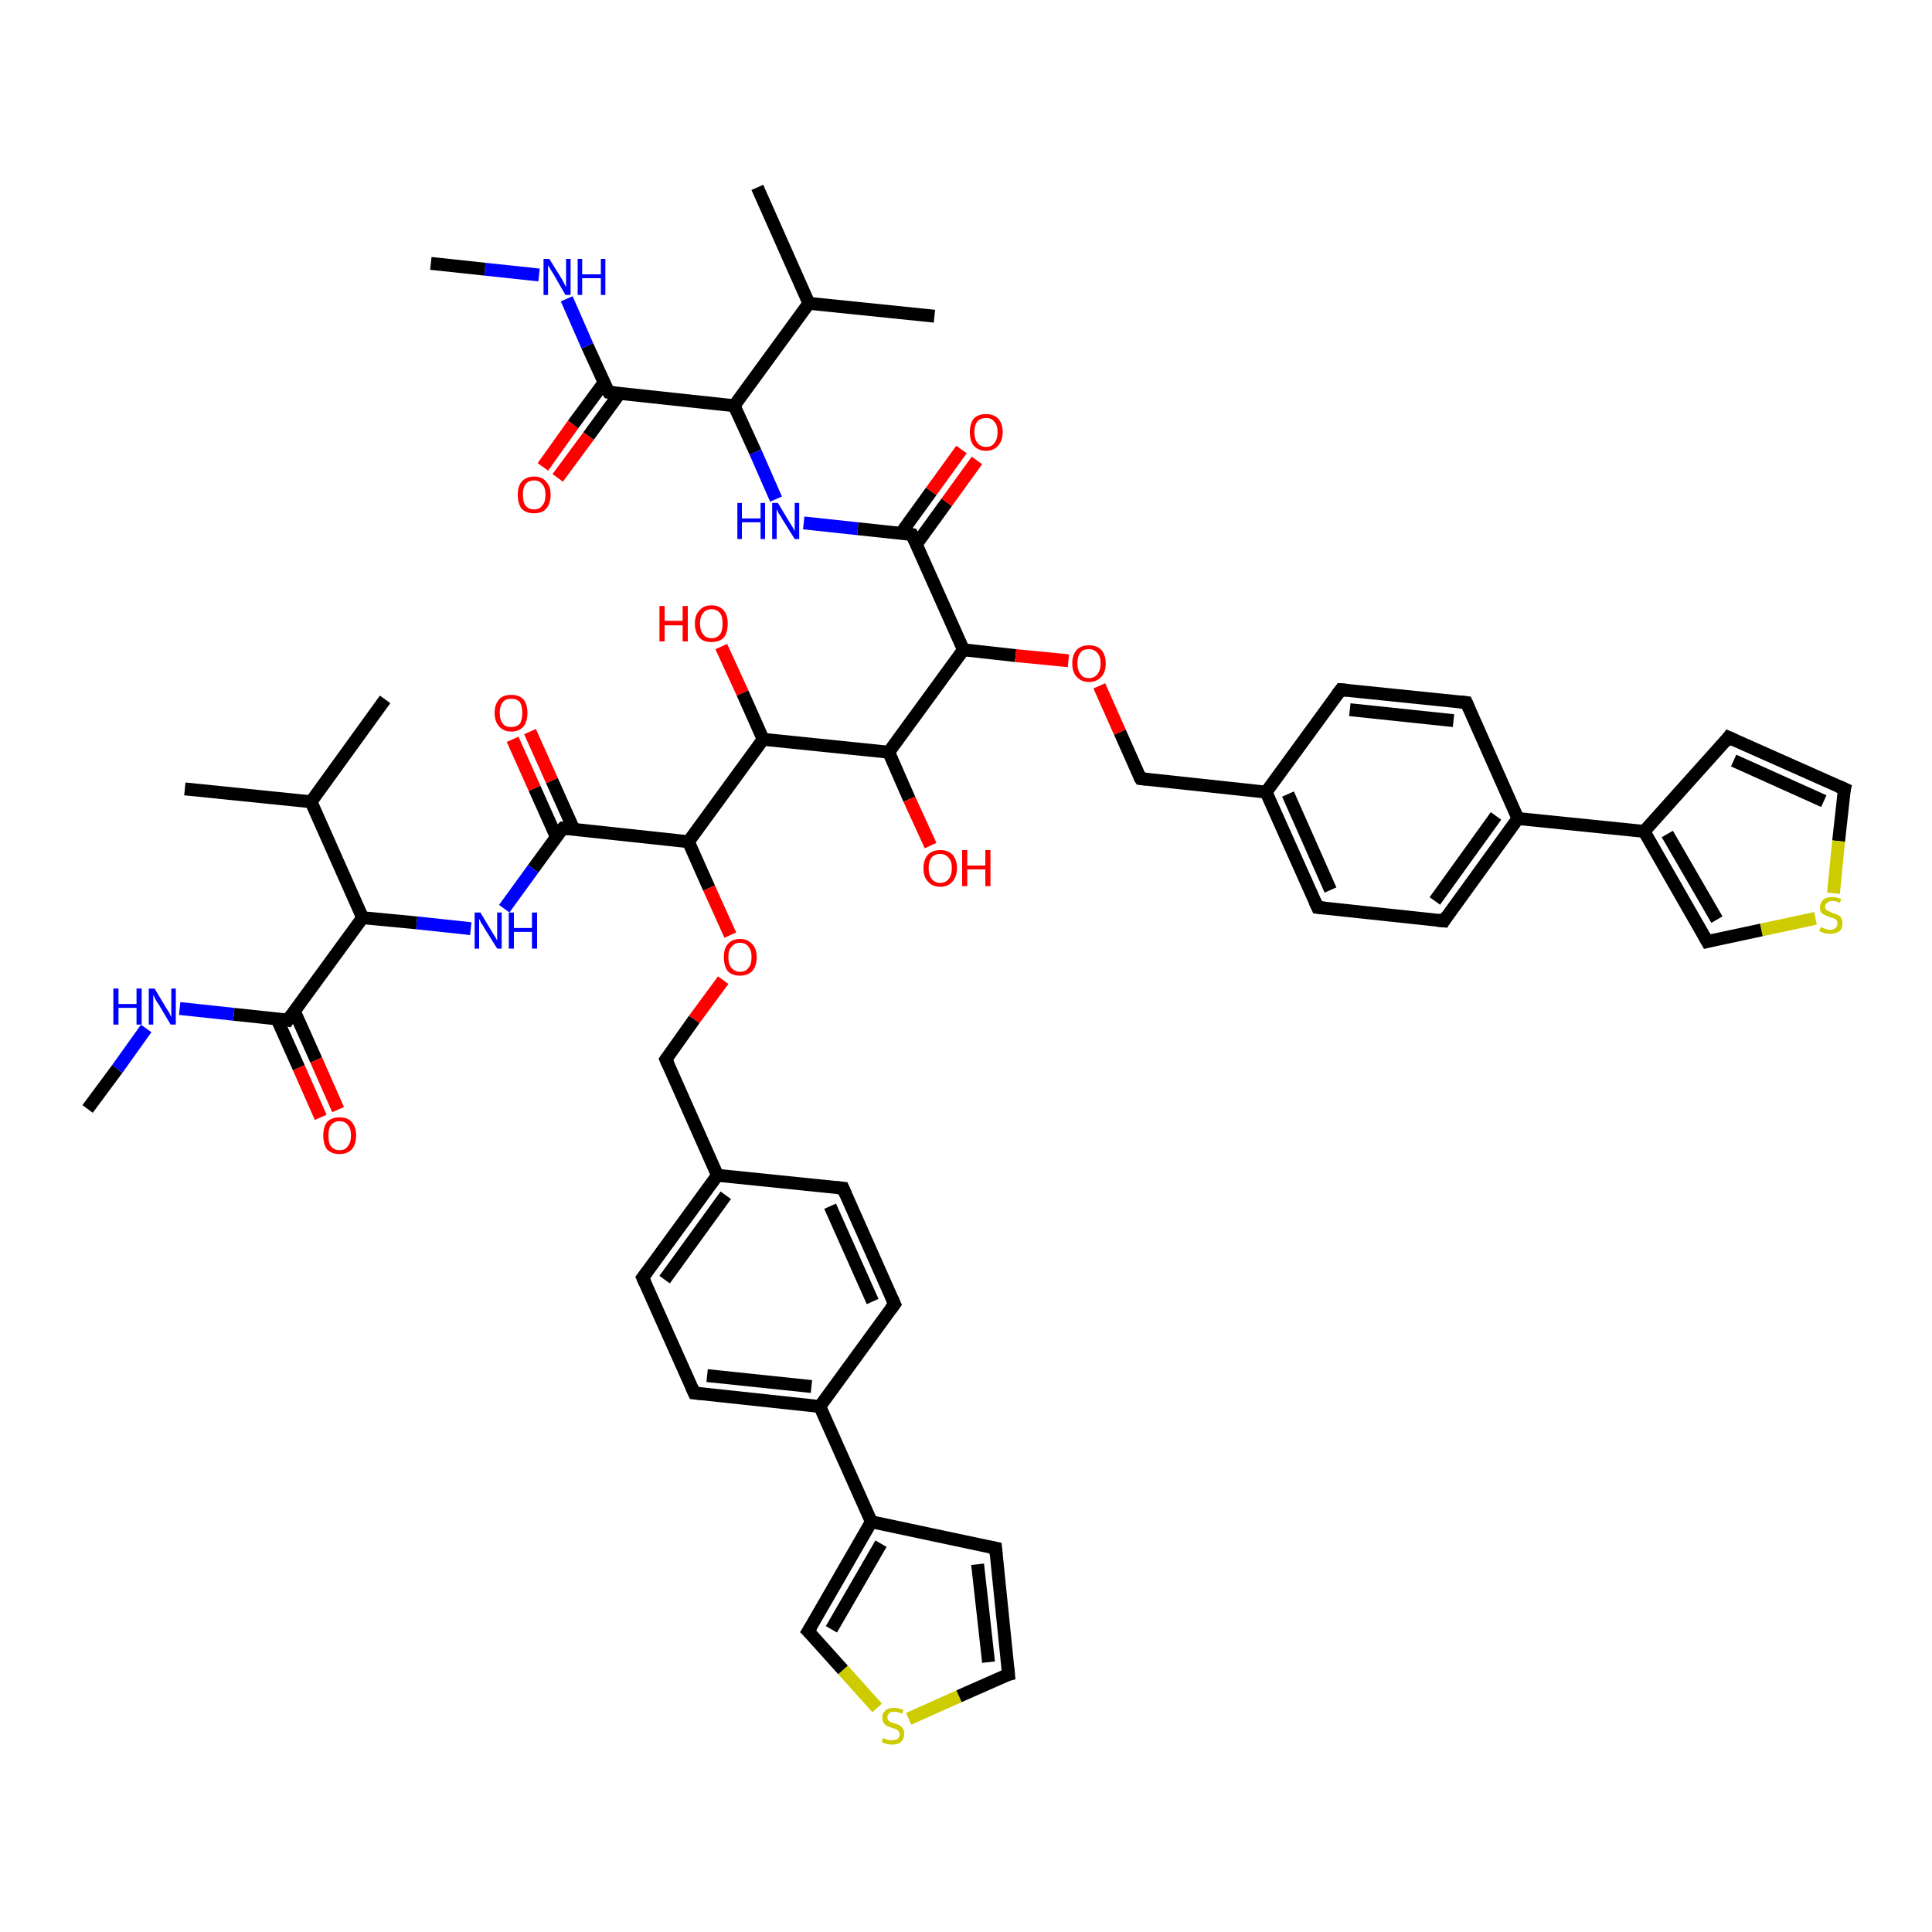 <?xml version='1.0' encoding='iso-8859-1'?>
<svg version='1.1' baseProfile='full'
              xmlns='http://www.w3.org/2000/svg'
                      xmlns:rdkit='http://www.rdkit.org/xml'
                      xmlns:xlink='http://www.w3.org/1999/xlink'
                  xml:space='preserve'
width='300px' height='300px' viewBox='0 0 300 300'>
<!-- END OF HEADER -->
<rect style='opacity:1.0;fill:#FFFFFF;stroke:none' width='300.0' height='300.0' x='0.0' y='0.0'> </rect>
<path class='bond-0 atom-0 atom-1' d='M 84.3,72.5 L 89.0,65.9' style='fill:none;fill-rule:evenodd;stroke:#FF0000;stroke-width:2.0px;stroke-linecap:butt;stroke-linejoin:miter;stroke-opacity:1' />
<path class='bond-0 atom-0 atom-1' d='M 89.0,65.9 L 93.8,59.4' style='fill:none;fill-rule:evenodd;stroke:#000000;stroke-width:2.0px;stroke-linecap:butt;stroke-linejoin:miter;stroke-opacity:1' />
<path class='bond-0 atom-0 atom-1' d='M 86.6,74.2 L 91.4,67.7' style='fill:none;fill-rule:evenodd;stroke:#FF0000;stroke-width:2.0px;stroke-linecap:butt;stroke-linejoin:miter;stroke-opacity:1' />
<path class='bond-0 atom-0 atom-1' d='M 91.4,67.7 L 96.2,61.1' style='fill:none;fill-rule:evenodd;stroke:#000000;stroke-width:2.0px;stroke-linecap:butt;stroke-linejoin:miter;stroke-opacity:1' />
<path class='bond-1 atom-1 atom-2' d='M 94.5,60.9 L 91.2,53.7' style='fill:none;fill-rule:evenodd;stroke:#000000;stroke-width:2.0px;stroke-linecap:butt;stroke-linejoin:miter;stroke-opacity:1' />
<path class='bond-1 atom-1 atom-2' d='M 91.2,53.7 L 88.0,46.4' style='fill:none;fill-rule:evenodd;stroke:#0000FF;stroke-width:2.0px;stroke-linecap:butt;stroke-linejoin:miter;stroke-opacity:1' />
<path class='bond-2 atom-2 atom-3' d='M 83.7,42.7 L 75.3,41.8' style='fill:none;fill-rule:evenodd;stroke:#0000FF;stroke-width:2.0px;stroke-linecap:butt;stroke-linejoin:miter;stroke-opacity:1' />
<path class='bond-2 atom-2 atom-3' d='M 75.3,41.8 L 66.9,40.9' style='fill:none;fill-rule:evenodd;stroke:#000000;stroke-width:2.0px;stroke-linecap:butt;stroke-linejoin:miter;stroke-opacity:1' />
<path class='bond-3 atom-1 atom-4' d='M 94.5,60.9 L 114.0,63.0' style='fill:none;fill-rule:evenodd;stroke:#000000;stroke-width:2.0px;stroke-linecap:butt;stroke-linejoin:miter;stroke-opacity:1' />
<path class='bond-4 atom-4 atom-5' d='M 114.0,63.0 L 117.3,70.2' style='fill:none;fill-rule:evenodd;stroke:#000000;stroke-width:2.0px;stroke-linecap:butt;stroke-linejoin:miter;stroke-opacity:1' />
<path class='bond-4 atom-4 atom-5' d='M 117.3,70.2 L 120.5,77.5' style='fill:none;fill-rule:evenodd;stroke:#0000FF;stroke-width:2.0px;stroke-linecap:butt;stroke-linejoin:miter;stroke-opacity:1' />
<path class='bond-5 atom-5 atom-6' d='M 124.8,81.2 L 133.2,82.1' style='fill:none;fill-rule:evenodd;stroke:#0000FF;stroke-width:2.0px;stroke-linecap:butt;stroke-linejoin:miter;stroke-opacity:1' />
<path class='bond-5 atom-5 atom-6' d='M 133.2,82.1 L 141.6,83.0' style='fill:none;fill-rule:evenodd;stroke:#000000;stroke-width:2.0px;stroke-linecap:butt;stroke-linejoin:miter;stroke-opacity:1' />
<path class='bond-6 atom-6 atom-7' d='M 142.3,84.5 L 147.0,78.0' style='fill:none;fill-rule:evenodd;stroke:#000000;stroke-width:2.0px;stroke-linecap:butt;stroke-linejoin:miter;stroke-opacity:1' />
<path class='bond-6 atom-6 atom-7' d='M 147.0,78.0 L 151.7,71.5' style='fill:none;fill-rule:evenodd;stroke:#FF0000;stroke-width:2.0px;stroke-linecap:butt;stroke-linejoin:miter;stroke-opacity:1' />
<path class='bond-6 atom-6 atom-7' d='M 139.9,82.8 L 144.6,76.3' style='fill:none;fill-rule:evenodd;stroke:#000000;stroke-width:2.0px;stroke-linecap:butt;stroke-linejoin:miter;stroke-opacity:1' />
<path class='bond-6 atom-6 atom-7' d='M 144.6,76.3 L 149.3,69.8' style='fill:none;fill-rule:evenodd;stroke:#FF0000;stroke-width:2.0px;stroke-linecap:butt;stroke-linejoin:miter;stroke-opacity:1' />
<path class='bond-7 atom-6 atom-8' d='M 141.6,83.0 L 149.6,100.9' style='fill:none;fill-rule:evenodd;stroke:#000000;stroke-width:2.0px;stroke-linecap:butt;stroke-linejoin:miter;stroke-opacity:1' />
<path class='bond-8 atom-8 atom-9' d='M 149.6,100.9 L 157.7,101.8' style='fill:none;fill-rule:evenodd;stroke:#000000;stroke-width:2.0px;stroke-linecap:butt;stroke-linejoin:miter;stroke-opacity:1' />
<path class='bond-8 atom-8 atom-9' d='M 157.7,101.8 L 165.9,102.6' style='fill:none;fill-rule:evenodd;stroke:#FF0000;stroke-width:2.0px;stroke-linecap:butt;stroke-linejoin:miter;stroke-opacity:1' />
<path class='bond-9 atom-9 atom-10' d='M 170.7,106.5 L 173.9,113.7' style='fill:none;fill-rule:evenodd;stroke:#FF0000;stroke-width:2.0px;stroke-linecap:butt;stroke-linejoin:miter;stroke-opacity:1' />
<path class='bond-9 atom-9 atom-10' d='M 173.9,113.7 L 177.1,120.9' style='fill:none;fill-rule:evenodd;stroke:#000000;stroke-width:2.0px;stroke-linecap:butt;stroke-linejoin:miter;stroke-opacity:1' />
<path class='bond-10 atom-10 atom-11' d='M 177.1,120.9 L 196.6,123.0' style='fill:none;fill-rule:evenodd;stroke:#000000;stroke-width:2.0px;stroke-linecap:butt;stroke-linejoin:miter;stroke-opacity:1' />
<path class='bond-11 atom-11 atom-12' d='M 196.6,123.0 L 204.6,140.9' style='fill:none;fill-rule:evenodd;stroke:#000000;stroke-width:2.0px;stroke-linecap:butt;stroke-linejoin:miter;stroke-opacity:1' />
<path class='bond-11 atom-11 atom-12' d='M 200.0,123.3 L 206.6,138.2' style='fill:none;fill-rule:evenodd;stroke:#000000;stroke-width:2.0px;stroke-linecap:butt;stroke-linejoin:miter;stroke-opacity:1' />
<path class='bond-12 atom-12 atom-13' d='M 204.6,140.9 L 224.2,143.0' style='fill:none;fill-rule:evenodd;stroke:#000000;stroke-width:2.0px;stroke-linecap:butt;stroke-linejoin:miter;stroke-opacity:1' />
<path class='bond-13 atom-13 atom-14' d='M 224.2,143.0 L 235.7,127.1' style='fill:none;fill-rule:evenodd;stroke:#000000;stroke-width:2.0px;stroke-linecap:butt;stroke-linejoin:miter;stroke-opacity:1' />
<path class='bond-13 atom-13 atom-14' d='M 222.8,139.9 L 232.3,126.7' style='fill:none;fill-rule:evenodd;stroke:#000000;stroke-width:2.0px;stroke-linecap:butt;stroke-linejoin:miter;stroke-opacity:1' />
<path class='bond-14 atom-14 atom-15' d='M 235.7,127.1 L 255.3,129.1' style='fill:none;fill-rule:evenodd;stroke:#000000;stroke-width:2.0px;stroke-linecap:butt;stroke-linejoin:miter;stroke-opacity:1' />
<path class='bond-15 atom-15 atom-16' d='M 255.3,129.1 L 268.4,114.5' style='fill:none;fill-rule:evenodd;stroke:#000000;stroke-width:2.0px;stroke-linecap:butt;stroke-linejoin:miter;stroke-opacity:1' />
<path class='bond-16 atom-16 atom-17' d='M 268.4,114.5 L 286.4,122.5' style='fill:none;fill-rule:evenodd;stroke:#000000;stroke-width:2.0px;stroke-linecap:butt;stroke-linejoin:miter;stroke-opacity:1' />
<path class='bond-16 atom-16 atom-17' d='M 269.2,118.1 L 283.2,124.4' style='fill:none;fill-rule:evenodd;stroke:#000000;stroke-width:2.0px;stroke-linecap:butt;stroke-linejoin:miter;stroke-opacity:1' />
<path class='bond-17 atom-17 atom-18' d='M 286.4,122.5 L 285.5,130.6' style='fill:none;fill-rule:evenodd;stroke:#000000;stroke-width:2.0px;stroke-linecap:butt;stroke-linejoin:miter;stroke-opacity:1' />
<path class='bond-17 atom-17 atom-18' d='M 285.5,130.6 L 284.7,138.7' style='fill:none;fill-rule:evenodd;stroke:#CCCC00;stroke-width:2.0px;stroke-linecap:butt;stroke-linejoin:miter;stroke-opacity:1' />
<path class='bond-18 atom-18 atom-19' d='M 281.9,142.6 L 273.5,144.4' style='fill:none;fill-rule:evenodd;stroke:#CCCC00;stroke-width:2.0px;stroke-linecap:butt;stroke-linejoin:miter;stroke-opacity:1' />
<path class='bond-18 atom-18 atom-19' d='M 273.5,144.4 L 265.1,146.2' style='fill:none;fill-rule:evenodd;stroke:#000000;stroke-width:2.0px;stroke-linecap:butt;stroke-linejoin:miter;stroke-opacity:1' />
<path class='bond-19 atom-14 atom-20' d='M 235.7,127.1 L 227.7,109.1' style='fill:none;fill-rule:evenodd;stroke:#000000;stroke-width:2.0px;stroke-linecap:butt;stroke-linejoin:miter;stroke-opacity:1' />
<path class='bond-20 atom-20 atom-21' d='M 227.7,109.1 L 208.2,107.1' style='fill:none;fill-rule:evenodd;stroke:#000000;stroke-width:2.0px;stroke-linecap:butt;stroke-linejoin:miter;stroke-opacity:1' />
<path class='bond-20 atom-20 atom-21' d='M 225.7,111.9 L 209.6,110.2' style='fill:none;fill-rule:evenodd;stroke:#000000;stroke-width:2.0px;stroke-linecap:butt;stroke-linejoin:miter;stroke-opacity:1' />
<path class='bond-21 atom-8 atom-22' d='M 149.6,100.9 L 138.0,116.8' style='fill:none;fill-rule:evenodd;stroke:#000000;stroke-width:2.0px;stroke-linecap:butt;stroke-linejoin:miter;stroke-opacity:1' />
<path class='bond-22 atom-22 atom-23' d='M 138.0,116.8 L 141.2,124.1' style='fill:none;fill-rule:evenodd;stroke:#000000;stroke-width:2.0px;stroke-linecap:butt;stroke-linejoin:miter;stroke-opacity:1' />
<path class='bond-22 atom-22 atom-23' d='M 141.2,124.1 L 144.5,131.3' style='fill:none;fill-rule:evenodd;stroke:#FF0000;stroke-width:2.0px;stroke-linecap:butt;stroke-linejoin:miter;stroke-opacity:1' />
<path class='bond-23 atom-22 atom-24' d='M 138.0,116.8 L 118.5,114.8' style='fill:none;fill-rule:evenodd;stroke:#000000;stroke-width:2.0px;stroke-linecap:butt;stroke-linejoin:miter;stroke-opacity:1' />
<path class='bond-24 atom-24 atom-25' d='M 118.5,114.8 L 115.3,107.6' style='fill:none;fill-rule:evenodd;stroke:#000000;stroke-width:2.0px;stroke-linecap:butt;stroke-linejoin:miter;stroke-opacity:1' />
<path class='bond-24 atom-24 atom-25' d='M 115.3,107.6 L 112.0,100.4' style='fill:none;fill-rule:evenodd;stroke:#FF0000;stroke-width:2.0px;stroke-linecap:butt;stroke-linejoin:miter;stroke-opacity:1' />
<path class='bond-25 atom-24 atom-26' d='M 118.5,114.8 L 106.9,130.7' style='fill:none;fill-rule:evenodd;stroke:#000000;stroke-width:2.0px;stroke-linecap:butt;stroke-linejoin:miter;stroke-opacity:1' />
<path class='bond-26 atom-26 atom-27' d='M 106.9,130.7 L 110.1,137.9' style='fill:none;fill-rule:evenodd;stroke:#000000;stroke-width:2.0px;stroke-linecap:butt;stroke-linejoin:miter;stroke-opacity:1' />
<path class='bond-26 atom-26 atom-27' d='M 110.1,137.9 L 113.4,145.2' style='fill:none;fill-rule:evenodd;stroke:#FF0000;stroke-width:2.0px;stroke-linecap:butt;stroke-linejoin:miter;stroke-opacity:1' />
<path class='bond-27 atom-27 atom-28' d='M 112.3,152.2 L 107.8,158.3' style='fill:none;fill-rule:evenodd;stroke:#FF0000;stroke-width:2.0px;stroke-linecap:butt;stroke-linejoin:miter;stroke-opacity:1' />
<path class='bond-27 atom-27 atom-28' d='M 107.8,158.3 L 103.4,164.5' style='fill:none;fill-rule:evenodd;stroke:#000000;stroke-width:2.0px;stroke-linecap:butt;stroke-linejoin:miter;stroke-opacity:1' />
<path class='bond-28 atom-28 atom-29' d='M 103.4,164.5 L 111.4,182.5' style='fill:none;fill-rule:evenodd;stroke:#000000;stroke-width:2.0px;stroke-linecap:butt;stroke-linejoin:miter;stroke-opacity:1' />
<path class='bond-29 atom-29 atom-30' d='M 111.4,182.5 L 99.8,198.4' style='fill:none;fill-rule:evenodd;stroke:#000000;stroke-width:2.0px;stroke-linecap:butt;stroke-linejoin:miter;stroke-opacity:1' />
<path class='bond-29 atom-29 atom-30' d='M 112.7,185.6 L 103.2,198.7' style='fill:none;fill-rule:evenodd;stroke:#000000;stroke-width:2.0px;stroke-linecap:butt;stroke-linejoin:miter;stroke-opacity:1' />
<path class='bond-30 atom-30 atom-31' d='M 99.8,198.4 L 107.8,216.3' style='fill:none;fill-rule:evenodd;stroke:#000000;stroke-width:2.0px;stroke-linecap:butt;stroke-linejoin:miter;stroke-opacity:1' />
<path class='bond-31 atom-31 atom-32' d='M 107.8,216.3 L 127.3,218.4' style='fill:none;fill-rule:evenodd;stroke:#000000;stroke-width:2.0px;stroke-linecap:butt;stroke-linejoin:miter;stroke-opacity:1' />
<path class='bond-31 atom-31 atom-32' d='M 109.8,213.6 L 126.0,215.3' style='fill:none;fill-rule:evenodd;stroke:#000000;stroke-width:2.0px;stroke-linecap:butt;stroke-linejoin:miter;stroke-opacity:1' />
<path class='bond-32 atom-32 atom-33' d='M 127.3,218.4 L 135.3,236.3' style='fill:none;fill-rule:evenodd;stroke:#000000;stroke-width:2.0px;stroke-linecap:butt;stroke-linejoin:miter;stroke-opacity:1' />
<path class='bond-33 atom-33 atom-34' d='M 135.3,236.3 L 154.6,240.4' style='fill:none;fill-rule:evenodd;stroke:#000000;stroke-width:2.0px;stroke-linecap:butt;stroke-linejoin:miter;stroke-opacity:1' />
<path class='bond-34 atom-34 atom-35' d='M 154.6,240.4 L 156.6,260.0' style='fill:none;fill-rule:evenodd;stroke:#000000;stroke-width:2.0px;stroke-linecap:butt;stroke-linejoin:miter;stroke-opacity:1' />
<path class='bond-34 atom-34 atom-35' d='M 151.8,242.9 L 153.5,258.1' style='fill:none;fill-rule:evenodd;stroke:#000000;stroke-width:2.0px;stroke-linecap:butt;stroke-linejoin:miter;stroke-opacity:1' />
<path class='bond-35 atom-35 atom-36' d='M 156.6,260.0 L 148.9,263.4' style='fill:none;fill-rule:evenodd;stroke:#000000;stroke-width:2.0px;stroke-linecap:butt;stroke-linejoin:miter;stroke-opacity:1' />
<path class='bond-35 atom-35 atom-36' d='M 148.9,263.4 L 141.1,266.9' style='fill:none;fill-rule:evenodd;stroke:#CCCC00;stroke-width:2.0px;stroke-linecap:butt;stroke-linejoin:miter;stroke-opacity:1' />
<path class='bond-36 atom-36 atom-37' d='M 136.2,265.2 L 130.9,259.3' style='fill:none;fill-rule:evenodd;stroke:#CCCC00;stroke-width:2.0px;stroke-linecap:butt;stroke-linejoin:miter;stroke-opacity:1' />
<path class='bond-36 atom-36 atom-37' d='M 130.9,259.3 L 125.5,253.3' style='fill:none;fill-rule:evenodd;stroke:#000000;stroke-width:2.0px;stroke-linecap:butt;stroke-linejoin:miter;stroke-opacity:1' />
<path class='bond-37 atom-32 atom-38' d='M 127.3,218.4 L 138.9,202.5' style='fill:none;fill-rule:evenodd;stroke:#000000;stroke-width:2.0px;stroke-linecap:butt;stroke-linejoin:miter;stroke-opacity:1' />
<path class='bond-38 atom-38 atom-39' d='M 138.9,202.5 L 130.9,184.5' style='fill:none;fill-rule:evenodd;stroke:#000000;stroke-width:2.0px;stroke-linecap:butt;stroke-linejoin:miter;stroke-opacity:1' />
<path class='bond-38 atom-38 atom-39' d='M 135.5,202.1 L 128.9,187.3' style='fill:none;fill-rule:evenodd;stroke:#000000;stroke-width:2.0px;stroke-linecap:butt;stroke-linejoin:miter;stroke-opacity:1' />
<path class='bond-39 atom-26 atom-40' d='M 106.9,130.7 L 87.4,128.6' style='fill:none;fill-rule:evenodd;stroke:#000000;stroke-width:2.0px;stroke-linecap:butt;stroke-linejoin:miter;stroke-opacity:1' />
<path class='bond-40 atom-40 atom-41' d='M 89.1,128.8 L 85.7,121.2' style='fill:none;fill-rule:evenodd;stroke:#000000;stroke-width:2.0px;stroke-linecap:butt;stroke-linejoin:miter;stroke-opacity:1' />
<path class='bond-40 atom-40 atom-41' d='M 85.7,121.2 L 82.3,113.6' style='fill:none;fill-rule:evenodd;stroke:#FF0000;stroke-width:2.0px;stroke-linecap:butt;stroke-linejoin:miter;stroke-opacity:1' />
<path class='bond-40 atom-40 atom-41' d='M 86.4,130.0 L 83.0,122.4' style='fill:none;fill-rule:evenodd;stroke:#000000;stroke-width:2.0px;stroke-linecap:butt;stroke-linejoin:miter;stroke-opacity:1' />
<path class='bond-40 atom-40 atom-41' d='M 83.0,122.4 L 79.6,114.8' style='fill:none;fill-rule:evenodd;stroke:#FF0000;stroke-width:2.0px;stroke-linecap:butt;stroke-linejoin:miter;stroke-opacity:1' />
<path class='bond-41 atom-40 atom-42' d='M 87.4,128.6 L 82.8,134.9' style='fill:none;fill-rule:evenodd;stroke:#000000;stroke-width:2.0px;stroke-linecap:butt;stroke-linejoin:miter;stroke-opacity:1' />
<path class='bond-41 atom-40 atom-42' d='M 82.8,134.9 L 78.3,141.1' style='fill:none;fill-rule:evenodd;stroke:#0000FF;stroke-width:2.0px;stroke-linecap:butt;stroke-linejoin:miter;stroke-opacity:1' />
<path class='bond-42 atom-42 atom-43' d='M 73.1,144.2 L 64.7,143.3' style='fill:none;fill-rule:evenodd;stroke:#0000FF;stroke-width:2.0px;stroke-linecap:butt;stroke-linejoin:miter;stroke-opacity:1' />
<path class='bond-42 atom-42 atom-43' d='M 64.7,143.3 L 56.3,142.5' style='fill:none;fill-rule:evenodd;stroke:#000000;stroke-width:2.0px;stroke-linecap:butt;stroke-linejoin:miter;stroke-opacity:1' />
<path class='bond-43 atom-43 atom-44' d='M 56.3,142.5 L 44.7,158.4' style='fill:none;fill-rule:evenodd;stroke:#000000;stroke-width:2.0px;stroke-linecap:butt;stroke-linejoin:miter;stroke-opacity:1' />
<path class='bond-44 atom-44 atom-45' d='M 43.0,158.2 L 46.4,165.8' style='fill:none;fill-rule:evenodd;stroke:#000000;stroke-width:2.0px;stroke-linecap:butt;stroke-linejoin:miter;stroke-opacity:1' />
<path class='bond-44 atom-44 atom-45' d='M 46.4,165.8 L 49.8,173.5' style='fill:none;fill-rule:evenodd;stroke:#FF0000;stroke-width:2.0px;stroke-linecap:butt;stroke-linejoin:miter;stroke-opacity:1' />
<path class='bond-44 atom-44 atom-45' d='M 45.7,157.0 L 49.1,164.6' style='fill:none;fill-rule:evenodd;stroke:#000000;stroke-width:2.0px;stroke-linecap:butt;stroke-linejoin:miter;stroke-opacity:1' />
<path class='bond-44 atom-44 atom-45' d='M 49.1,164.6 L 52.5,172.3' style='fill:none;fill-rule:evenodd;stroke:#FF0000;stroke-width:2.0px;stroke-linecap:butt;stroke-linejoin:miter;stroke-opacity:1' />
<path class='bond-45 atom-44 atom-46' d='M 44.7,158.4 L 36.3,157.5' style='fill:none;fill-rule:evenodd;stroke:#000000;stroke-width:2.0px;stroke-linecap:butt;stroke-linejoin:miter;stroke-opacity:1' />
<path class='bond-45 atom-44 atom-46' d='M 36.3,157.5 L 27.9,156.6' style='fill:none;fill-rule:evenodd;stroke:#0000FF;stroke-width:2.0px;stroke-linecap:butt;stroke-linejoin:miter;stroke-opacity:1' />
<path class='bond-46 atom-46 atom-47' d='M 22.7,159.7 L 18.2,166.0' style='fill:none;fill-rule:evenodd;stroke:#0000FF;stroke-width:2.0px;stroke-linecap:butt;stroke-linejoin:miter;stroke-opacity:1' />
<path class='bond-46 atom-46 atom-47' d='M 18.2,166.0 L 13.6,172.2' style='fill:none;fill-rule:evenodd;stroke:#000000;stroke-width:2.0px;stroke-linecap:butt;stroke-linejoin:miter;stroke-opacity:1' />
<path class='bond-47 atom-43 atom-48' d='M 56.3,142.5 L 48.3,124.5' style='fill:none;fill-rule:evenodd;stroke:#000000;stroke-width:2.0px;stroke-linecap:butt;stroke-linejoin:miter;stroke-opacity:1' />
<path class='bond-48 atom-48 atom-49' d='M 48.3,124.5 L 28.7,122.5' style='fill:none;fill-rule:evenodd;stroke:#000000;stroke-width:2.0px;stroke-linecap:butt;stroke-linejoin:miter;stroke-opacity:1' />
<path class='bond-49 atom-48 atom-50' d='M 48.3,124.5 L 59.8,108.6' style='fill:none;fill-rule:evenodd;stroke:#000000;stroke-width:2.0px;stroke-linecap:butt;stroke-linejoin:miter;stroke-opacity:1' />
<path class='bond-50 atom-4 atom-51' d='M 114.0,63.0 L 125.6,47.1' style='fill:none;fill-rule:evenodd;stroke:#000000;stroke-width:2.0px;stroke-linecap:butt;stroke-linejoin:miter;stroke-opacity:1' />
<path class='bond-51 atom-51 atom-52' d='M 125.6,47.1 L 117.6,29.1' style='fill:none;fill-rule:evenodd;stroke:#000000;stroke-width:2.0px;stroke-linecap:butt;stroke-linejoin:miter;stroke-opacity:1' />
<path class='bond-52 atom-51 atom-53' d='M 125.6,47.1 L 145.1,49.1' style='fill:none;fill-rule:evenodd;stroke:#000000;stroke-width:2.0px;stroke-linecap:butt;stroke-linejoin:miter;stroke-opacity:1' />
<path class='bond-53 atom-19 atom-15' d='M 265.1,146.2 L 255.3,129.1' style='fill:none;fill-rule:evenodd;stroke:#000000;stroke-width:2.0px;stroke-linecap:butt;stroke-linejoin:miter;stroke-opacity:1' />
<path class='bond-53 atom-19 atom-15' d='M 266.6,142.8 L 258.9,129.5' style='fill:none;fill-rule:evenodd;stroke:#000000;stroke-width:2.0px;stroke-linecap:butt;stroke-linejoin:miter;stroke-opacity:1' />
<path class='bond-54 atom-21 atom-11' d='M 208.2,107.1 L 196.6,123.0' style='fill:none;fill-rule:evenodd;stroke:#000000;stroke-width:2.0px;stroke-linecap:butt;stroke-linejoin:miter;stroke-opacity:1' />
<path class='bond-55 atom-37 atom-33' d='M 125.5,253.3 L 135.3,236.3' style='fill:none;fill-rule:evenodd;stroke:#000000;stroke-width:2.0px;stroke-linecap:butt;stroke-linejoin:miter;stroke-opacity:1' />
<path class='bond-55 atom-37 atom-33' d='M 129.1,253.0 L 136.8,239.7' style='fill:none;fill-rule:evenodd;stroke:#000000;stroke-width:2.0px;stroke-linecap:butt;stroke-linejoin:miter;stroke-opacity:1' />
<path class='bond-56 atom-39 atom-29' d='M 130.9,184.5 L 111.4,182.5' style='fill:none;fill-rule:evenodd;stroke:#000000;stroke-width:2.0px;stroke-linecap:butt;stroke-linejoin:miter;stroke-opacity:1' />
<path d='M 94.3,60.6 L 94.5,60.9 L 95.5,61.0' style='fill:none;stroke:#000000;stroke-width:2.0px;stroke-linecap:butt;stroke-linejoin:miter;stroke-opacity:1;' />
<path d='M 141.1,82.9 L 141.6,83.0 L 142.0,83.9' style='fill:none;stroke:#000000;stroke-width:2.0px;stroke-linecap:butt;stroke-linejoin:miter;stroke-opacity:1;' />
<path d='M 176.9,120.6 L 177.1,120.9 L 178.1,121.0' style='fill:none;stroke:#000000;stroke-width:2.0px;stroke-linecap:butt;stroke-linejoin:miter;stroke-opacity:1;' />
<path d='M 204.2,140.0 L 204.6,140.9 L 205.6,141.0' style='fill:none;stroke:#000000;stroke-width:2.0px;stroke-linecap:butt;stroke-linejoin:miter;stroke-opacity:1;' />
<path d='M 223.2,142.9 L 224.2,143.0 L 224.7,142.2' style='fill:none;stroke:#000000;stroke-width:2.0px;stroke-linecap:butt;stroke-linejoin:miter;stroke-opacity:1;' />
<path d='M 267.8,115.3 L 268.4,114.5 L 269.3,114.9' style='fill:none;stroke:#000000;stroke-width:2.0px;stroke-linecap:butt;stroke-linejoin:miter;stroke-opacity:1;' />
<path d='M 285.5,122.1 L 286.4,122.5 L 286.3,122.9' style='fill:none;stroke:#000000;stroke-width:2.0px;stroke-linecap:butt;stroke-linejoin:miter;stroke-opacity:1;' />
<path d='M 265.5,146.1 L 265.1,146.2 L 264.6,145.3' style='fill:none;stroke:#000000;stroke-width:2.0px;stroke-linecap:butt;stroke-linejoin:miter;stroke-opacity:1;' />
<path d='M 228.1,110.0 L 227.7,109.1 L 226.7,109.0' style='fill:none;stroke:#000000;stroke-width:2.0px;stroke-linecap:butt;stroke-linejoin:miter;stroke-opacity:1;' />
<path d='M 209.2,107.2 L 208.2,107.1 L 207.6,107.9' style='fill:none;stroke:#000000;stroke-width:2.0px;stroke-linecap:butt;stroke-linejoin:miter;stroke-opacity:1;' />
<path d='M 103.6,164.2 L 103.4,164.5 L 103.8,165.4' style='fill:none;stroke:#000000;stroke-width:2.0px;stroke-linecap:butt;stroke-linejoin:miter;stroke-opacity:1;' />
<path d='M 100.4,197.6 L 99.8,198.4 L 100.2,199.3' style='fill:none;stroke:#000000;stroke-width:2.0px;stroke-linecap:butt;stroke-linejoin:miter;stroke-opacity:1;' />
<path d='M 107.4,215.4 L 107.8,216.3 L 108.8,216.4' style='fill:none;stroke:#000000;stroke-width:2.0px;stroke-linecap:butt;stroke-linejoin:miter;stroke-opacity:1;' />
<path d='M 153.6,240.2 L 154.6,240.4 L 154.7,241.4' style='fill:none;stroke:#000000;stroke-width:2.0px;stroke-linecap:butt;stroke-linejoin:miter;stroke-opacity:1;' />
<path d='M 156.5,259.0 L 156.6,260.0 L 156.2,260.1' style='fill:none;stroke:#000000;stroke-width:2.0px;stroke-linecap:butt;stroke-linejoin:miter;stroke-opacity:1;' />
<path d='M 125.8,253.6 L 125.5,253.3 L 126.0,252.5' style='fill:none;stroke:#000000;stroke-width:2.0px;stroke-linecap:butt;stroke-linejoin:miter;stroke-opacity:1;' />
<path d='M 138.3,203.3 L 138.9,202.5 L 138.5,201.6' style='fill:none;stroke:#000000;stroke-width:2.0px;stroke-linecap:butt;stroke-linejoin:miter;stroke-opacity:1;' />
<path d='M 131.3,185.4 L 130.9,184.5 L 129.9,184.4' style='fill:none;stroke:#000000;stroke-width:2.0px;stroke-linecap:butt;stroke-linejoin:miter;stroke-opacity:1;' />
<path d='M 88.3,128.7 L 87.4,128.6 L 87.1,128.9' style='fill:none;stroke:#000000;stroke-width:2.0px;stroke-linecap:butt;stroke-linejoin:miter;stroke-opacity:1;' />
<path d='M 45.3,157.6 L 44.7,158.4 L 44.3,158.3' style='fill:none;stroke:#000000;stroke-width:2.0px;stroke-linecap:butt;stroke-linejoin:miter;stroke-opacity:1;' />
<path class='atom-0' d='M 80.4 76.8
Q 80.4 75.5, 81.0 74.8
Q 81.7 74.0, 82.9 74.0
Q 84.2 74.0, 84.8 74.8
Q 85.5 75.5, 85.5 76.8
Q 85.5 78.2, 84.8 79.0
Q 84.2 79.7, 82.9 79.7
Q 81.7 79.7, 81.0 79.0
Q 80.4 78.2, 80.4 76.8
M 82.9 79.1
Q 83.8 79.1, 84.2 78.5
Q 84.7 78.0, 84.7 76.8
Q 84.7 75.7, 84.2 75.2
Q 83.8 74.6, 82.9 74.6
Q 82.1 74.6, 81.6 75.2
Q 81.2 75.7, 81.2 76.8
Q 81.2 78.0, 81.6 78.5
Q 82.1 79.1, 82.9 79.1
' fill='#FF0000'/>
<path class='atom-2' d='M 85.3 40.2
L 87.1 43.1
Q 87.3 43.4, 87.6 44.0
Q 87.8 44.5, 87.9 44.5
L 87.9 40.2
L 88.6 40.2
L 88.6 45.8
L 87.8 45.8
L 85.9 42.5
Q 85.7 42.2, 85.4 41.7
Q 85.2 41.3, 85.1 41.2
L 85.1 45.8
L 84.4 45.8
L 84.4 40.2
L 85.3 40.2
' fill='#0000FF'/>
<path class='atom-2' d='M 89.7 40.2
L 90.4 40.2
L 90.4 42.6
L 93.3 42.6
L 93.3 40.2
L 94.0 40.2
L 94.0 45.8
L 93.3 45.8
L 93.3 43.2
L 90.4 43.2
L 90.4 45.8
L 89.7 45.8
L 89.7 40.2
' fill='#0000FF'/>
<path class='atom-5' d='M 114.5 78.1
L 115.2 78.1
L 115.2 80.5
L 118.1 80.5
L 118.1 78.1
L 118.8 78.1
L 118.8 83.7
L 118.1 83.7
L 118.1 81.1
L 115.2 81.1
L 115.2 83.7
L 114.5 83.7
L 114.5 78.1
' fill='#0000FF'/>
<path class='atom-5' d='M 120.8 78.1
L 122.6 81.1
Q 122.8 81.4, 123.1 81.9
Q 123.4 82.4, 123.4 82.5
L 123.4 78.1
L 124.1 78.1
L 124.1 83.7
L 123.4 83.7
L 121.4 80.5
Q 121.2 80.1, 120.9 79.7
Q 120.7 79.2, 120.6 79.1
L 120.6 83.7
L 119.9 83.7
L 119.9 78.1
L 120.8 78.1
' fill='#0000FF'/>
<path class='atom-7' d='M 150.6 67.1
Q 150.6 65.8, 151.2 65.0
Q 151.9 64.3, 153.1 64.3
Q 154.3 64.3, 155.0 65.0
Q 155.7 65.8, 155.7 67.1
Q 155.7 68.4, 155.0 69.2
Q 154.3 70.0, 153.1 70.0
Q 151.9 70.0, 151.2 69.2
Q 150.6 68.5, 150.6 67.1
M 153.1 69.4
Q 154.0 69.4, 154.4 68.8
Q 154.9 68.2, 154.9 67.1
Q 154.9 66.0, 154.4 65.5
Q 154.0 64.9, 153.1 64.9
Q 152.3 64.9, 151.8 65.4
Q 151.3 66.0, 151.3 67.1
Q 151.3 68.2, 151.8 68.8
Q 152.3 69.4, 153.1 69.4
' fill='#FF0000'/>
<path class='atom-9' d='M 166.5 103.0
Q 166.5 101.7, 167.2 100.9
Q 167.9 100.2, 169.1 100.2
Q 170.3 100.2, 171.0 100.9
Q 171.7 101.7, 171.7 103.0
Q 171.7 104.4, 171.0 105.1
Q 170.3 105.9, 169.1 105.9
Q 167.9 105.9, 167.2 105.1
Q 166.5 104.4, 166.5 103.0
M 169.1 105.3
Q 169.9 105.3, 170.4 104.7
Q 170.9 104.1, 170.9 103.0
Q 170.9 101.9, 170.4 101.4
Q 169.9 100.8, 169.1 100.8
Q 168.2 100.8, 167.8 101.3
Q 167.3 101.9, 167.3 103.0
Q 167.3 104.1, 167.8 104.7
Q 168.2 105.3, 169.1 105.3
' fill='#FF0000'/>
<path class='atom-18' d='M 282.7 144.0
Q 282.8 144.0, 283.1 144.1
Q 283.3 144.2, 283.6 144.3
Q 283.9 144.4, 284.2 144.4
Q 284.7 144.4, 285.0 144.1
Q 285.3 143.9, 285.3 143.4
Q 285.3 143.1, 285.2 142.9
Q 285.0 142.7, 284.8 142.6
Q 284.5 142.5, 284.1 142.4
Q 283.7 142.2, 283.4 142.1
Q 283.1 142.0, 282.8 141.7
Q 282.6 141.4, 282.6 140.9
Q 282.6 140.2, 283.1 139.7
Q 283.6 139.3, 284.5 139.3
Q 285.2 139.3, 285.9 139.6
L 285.7 140.2
Q 285.1 139.9, 284.6 139.9
Q 284.0 139.9, 283.7 140.2
Q 283.4 140.4, 283.4 140.8
Q 283.4 141.1, 283.6 141.3
Q 283.7 141.4, 284.0 141.5
Q 284.2 141.6, 284.6 141.8
Q 285.1 141.9, 285.4 142.1
Q 285.7 142.2, 285.9 142.5
Q 286.1 142.9, 286.1 143.4
Q 286.1 144.2, 285.6 144.6
Q 285.1 145.0, 284.2 145.0
Q 283.7 145.0, 283.3 144.9
Q 283.0 144.8, 282.5 144.6
L 282.7 144.0
' fill='#CCCC00'/>
<path class='atom-23' d='M 143.4 134.8
Q 143.4 133.5, 144.1 132.7
Q 144.8 132.0, 146.0 132.0
Q 147.2 132.0, 147.9 132.7
Q 148.6 133.5, 148.6 134.8
Q 148.6 136.1, 147.9 136.9
Q 147.2 137.7, 146.0 137.7
Q 144.8 137.7, 144.1 136.9
Q 143.4 136.2, 143.4 134.8
M 146.0 137.1
Q 146.8 137.1, 147.3 136.5
Q 147.8 135.9, 147.8 134.8
Q 147.8 133.7, 147.3 133.2
Q 146.8 132.6, 146.0 132.6
Q 145.2 132.6, 144.7 133.1
Q 144.2 133.7, 144.2 134.8
Q 144.2 135.9, 144.7 136.5
Q 145.2 137.1, 146.0 137.1
' fill='#FF0000'/>
<path class='atom-23' d='M 149.4 132.0
L 150.2 132.0
L 150.2 134.4
L 153.0 134.4
L 153.0 132.0
L 153.8 132.0
L 153.8 137.6
L 153.0 137.6
L 153.0 135.0
L 150.2 135.0
L 150.2 137.6
L 149.4 137.6
L 149.4 132.0
' fill='#FF0000'/>
<path class='atom-25' d='M 102.4 94.1
L 103.2 94.1
L 103.2 96.4
L 106.0 96.4
L 106.0 94.1
L 106.8 94.1
L 106.8 99.6
L 106.0 99.6
L 106.0 97.1
L 103.2 97.1
L 103.2 99.6
L 102.4 99.6
L 102.4 94.1
' fill='#FF0000'/>
<path class='atom-25' d='M 107.9 96.8
Q 107.9 95.5, 108.6 94.8
Q 109.2 94.0, 110.5 94.0
Q 111.7 94.0, 112.4 94.8
Q 113.0 95.5, 113.0 96.8
Q 113.0 98.2, 112.4 99.0
Q 111.7 99.7, 110.5 99.7
Q 109.2 99.7, 108.6 99.0
Q 107.9 98.2, 107.9 96.8
M 110.5 99.1
Q 111.3 99.1, 111.8 98.5
Q 112.2 98.0, 112.2 96.8
Q 112.2 95.7, 111.8 95.2
Q 111.3 94.6, 110.5 94.6
Q 109.6 94.6, 109.2 95.2
Q 108.7 95.7, 108.7 96.8
Q 108.7 98.0, 109.2 98.5
Q 109.6 99.1, 110.5 99.1
' fill='#FF0000'/>
<path class='atom-27' d='M 112.4 148.6
Q 112.4 147.3, 113.0 146.6
Q 113.7 145.8, 114.9 145.8
Q 116.1 145.8, 116.8 146.6
Q 117.5 147.3, 117.5 148.6
Q 117.5 150.0, 116.8 150.8
Q 116.1 151.5, 114.9 151.5
Q 113.7 151.5, 113.0 150.8
Q 112.4 150.0, 112.4 148.6
M 114.9 150.9
Q 115.8 150.9, 116.2 150.3
Q 116.7 149.8, 116.7 148.6
Q 116.7 147.5, 116.2 147.0
Q 115.8 146.4, 114.9 146.4
Q 114.1 146.4, 113.6 147.0
Q 113.1 147.5, 113.1 148.6
Q 113.1 149.8, 113.6 150.3
Q 114.1 150.9, 114.9 150.9
' fill='#FF0000'/>
<path class='atom-36' d='M 137.1 269.9
Q 137.1 269.9, 137.4 270.0
Q 137.7 270.1, 138.0 270.2
Q 138.2 270.2, 138.5 270.2
Q 139.1 270.2, 139.4 270.0
Q 139.7 269.7, 139.7 269.3
Q 139.7 269.0, 139.5 268.8
Q 139.4 268.6, 139.1 268.5
Q 138.9 268.4, 138.5 268.3
Q 138.0 268.1, 137.7 268.0
Q 137.4 267.8, 137.2 267.5
Q 137.0 267.2, 137.0 266.7
Q 137.0 266.0, 137.5 265.6
Q 137.9 265.2, 138.9 265.2
Q 139.5 265.2, 140.3 265.5
L 140.1 266.1
Q 139.4 265.8, 138.9 265.8
Q 138.4 265.8, 138.1 266.0
Q 137.8 266.3, 137.8 266.6
Q 137.8 266.9, 137.9 267.1
Q 138.1 267.3, 138.3 267.4
Q 138.5 267.5, 138.9 267.6
Q 139.4 267.8, 139.7 267.9
Q 140.0 268.1, 140.2 268.4
Q 140.4 268.7, 140.4 269.3
Q 140.4 270.0, 139.9 270.5
Q 139.4 270.9, 138.6 270.9
Q 138.1 270.9, 137.7 270.8
Q 137.3 270.7, 136.9 270.5
L 137.1 269.9
' fill='#CCCC00'/>
<path class='atom-41' d='M 76.8 110.7
Q 76.8 109.4, 77.5 108.6
Q 78.1 107.9, 79.4 107.9
Q 80.6 107.9, 81.3 108.6
Q 81.9 109.4, 81.9 110.7
Q 81.9 112.0, 81.3 112.8
Q 80.6 113.6, 79.4 113.6
Q 78.2 113.6, 77.5 112.8
Q 76.8 112.0, 76.8 110.7
M 79.4 112.9
Q 80.2 112.9, 80.7 112.4
Q 81.1 111.8, 81.1 110.7
Q 81.1 109.6, 80.7 109.0
Q 80.2 108.5, 79.4 108.5
Q 78.5 108.5, 78.1 109.0
Q 77.6 109.6, 77.6 110.7
Q 77.6 111.8, 78.1 112.4
Q 78.5 112.9, 79.4 112.9
' fill='#FF0000'/>
<path class='atom-42' d='M 74.6 141.7
L 76.4 144.7
Q 76.6 145.0, 76.9 145.5
Q 77.2 146.0, 77.2 146.1
L 77.2 141.7
L 77.9 141.7
L 77.9 147.3
L 77.2 147.3
L 75.2 144.1
Q 75.0 143.7, 74.7 143.3
Q 74.5 142.8, 74.4 142.7
L 74.4 147.3
L 73.7 147.3
L 73.7 141.7
L 74.6 141.7
' fill='#0000FF'/>
<path class='atom-42' d='M 79.0 141.7
L 79.8 141.7
L 79.8 144.1
L 82.6 144.1
L 82.6 141.7
L 83.4 141.7
L 83.4 147.3
L 82.6 147.3
L 82.6 144.7
L 79.8 144.7
L 79.8 147.3
L 79.0 147.3
L 79.0 141.7
' fill='#0000FF'/>
<path class='atom-45' d='M 50.2 176.3
Q 50.2 175.0, 50.8 174.2
Q 51.5 173.5, 52.7 173.5
Q 54.0 173.5, 54.6 174.2
Q 55.3 175.0, 55.3 176.3
Q 55.3 177.7, 54.6 178.5
Q 53.9 179.2, 52.7 179.2
Q 51.5 179.2, 50.8 178.5
Q 50.2 177.7, 50.2 176.3
M 52.7 178.6
Q 53.6 178.6, 54.0 178.0
Q 54.5 177.4, 54.5 176.3
Q 54.5 175.2, 54.0 174.7
Q 53.6 174.1, 52.7 174.1
Q 51.9 174.1, 51.4 174.7
Q 51.0 175.2, 51.0 176.3
Q 51.0 177.5, 51.4 178.0
Q 51.9 178.6, 52.7 178.6
' fill='#FF0000'/>
<path class='atom-46' d='M 17.6 153.5
L 18.4 153.5
L 18.4 155.9
L 21.2 155.9
L 21.2 153.5
L 22.0 153.5
L 22.0 159.1
L 21.2 159.1
L 21.2 156.5
L 18.4 156.5
L 18.4 159.1
L 17.6 159.1
L 17.6 153.5
' fill='#0000FF'/>
<path class='atom-46' d='M 24.0 153.5
L 25.8 156.5
Q 26.0 156.8, 26.3 157.3
Q 26.5 157.8, 26.6 157.9
L 26.6 153.5
L 27.3 153.5
L 27.3 159.1
L 26.5 159.1
L 24.6 155.9
Q 24.3 155.5, 24.1 155.1
Q 23.9 154.6, 23.8 154.5
L 23.8 159.1
L 23.1 159.1
L 23.1 153.5
L 24.0 153.5
' fill='#0000FF'/>
</svg>
